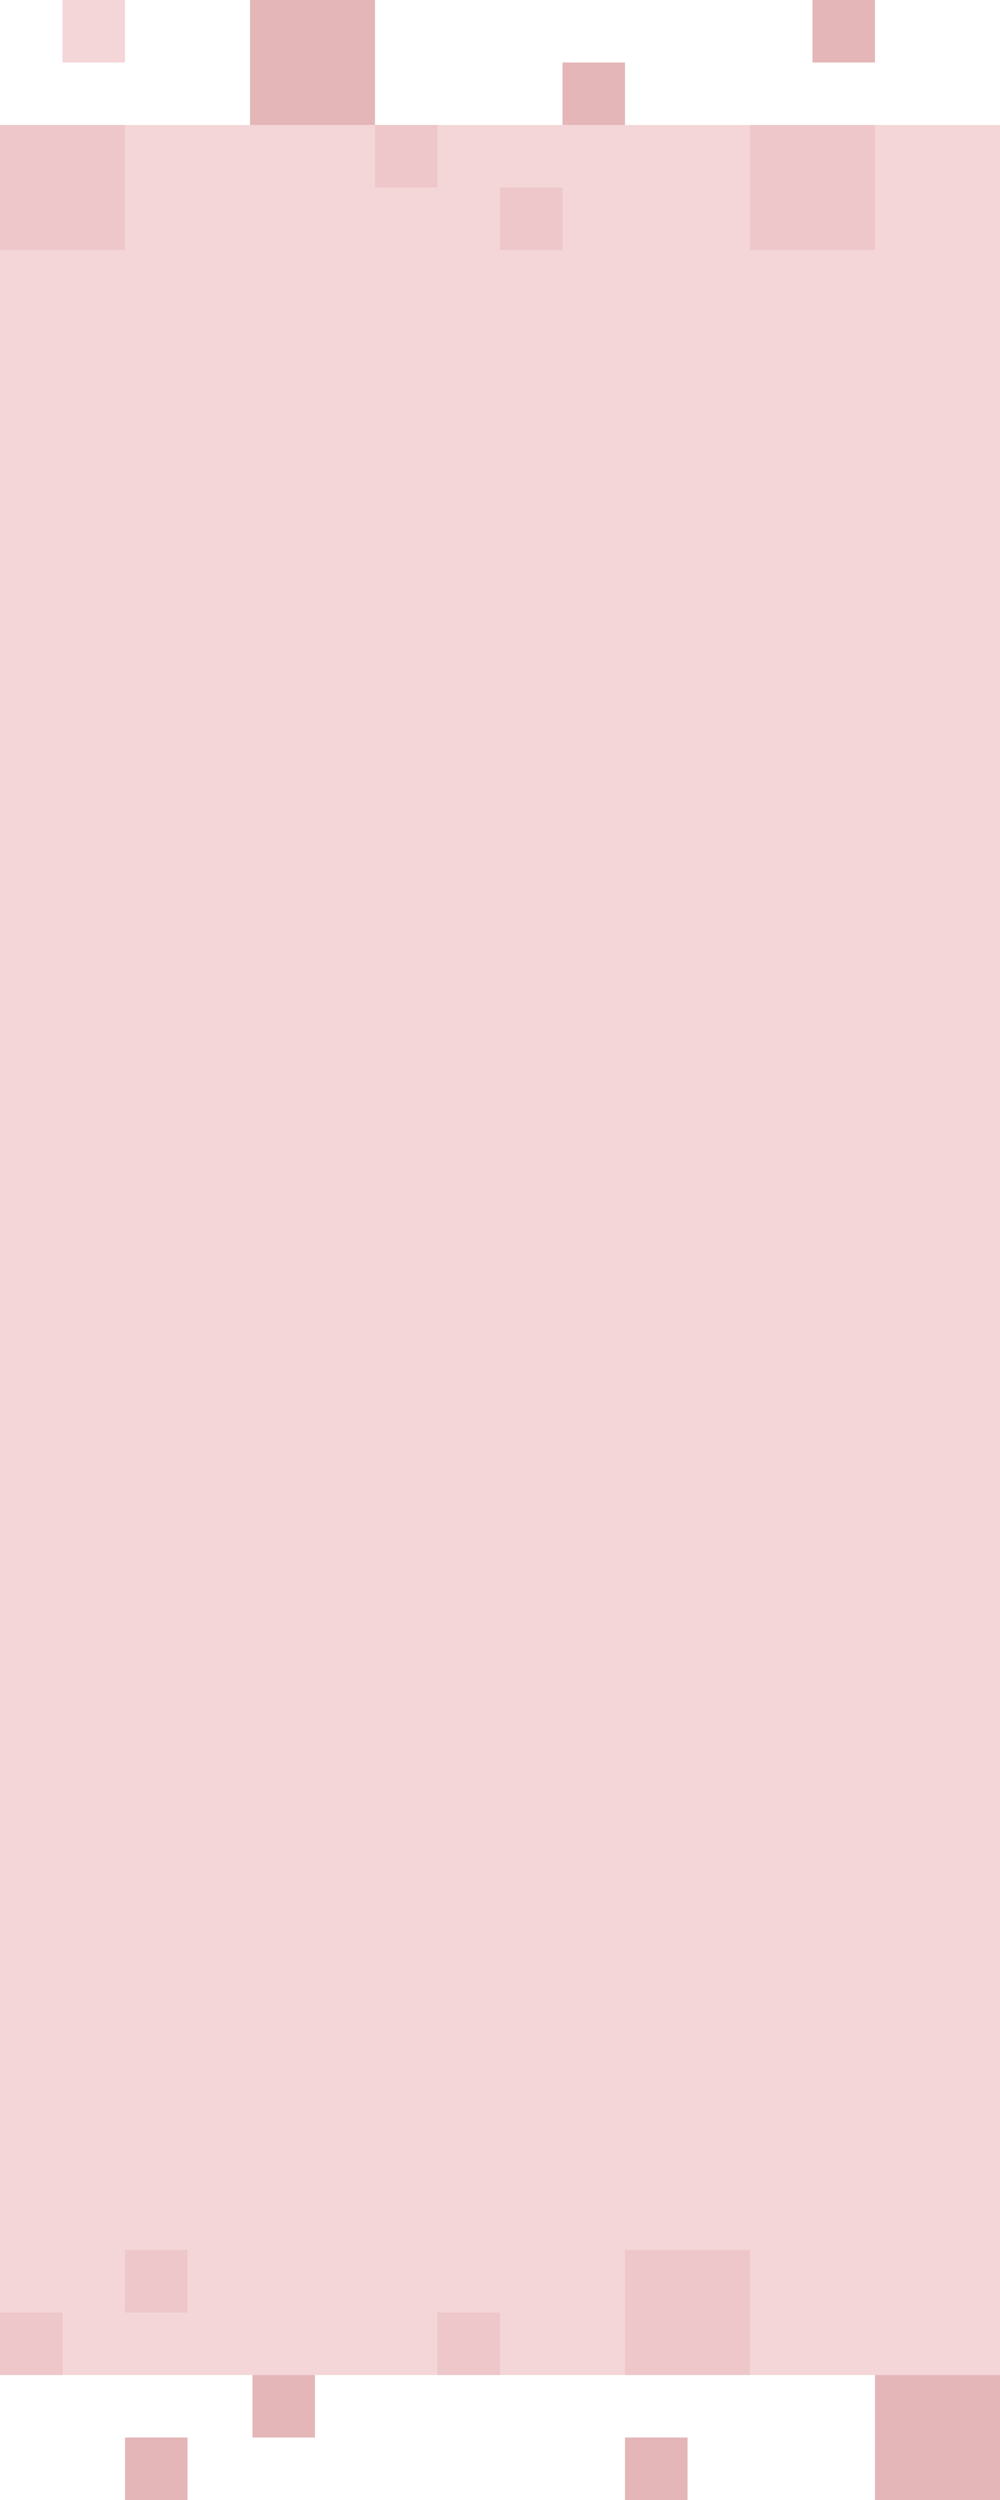 <?xml version="1.0" encoding="UTF-8"?>
<svg width="400px" height="1000px" viewBox="0 0 400 1000" version="1.1" xmlns="http://www.w3.org/2000/svg" xmlns:xlink="http://www.w3.org/1999/xlink">
    <!-- Generator: Sketch 49 (51002) - http://www.bohemiancoding.com/sketch -->
    <title>mdpi/Group 7</title>
    <desc>Created with Sketch.</desc>
    <defs></defs>
    <g id="CASE-STUDY" stroke="none" stroke-width="1" fill="none" fill-rule="evenodd">
        <g id="Artboard-5" transform="translate(0, -2450)">
            <g id="Group-7" transform="translate(0, 2450)">
                <rect id="Rectangle-8" fill="#F4D6D8" x="0" y="50" width="400" height="900"></rect>
                <rect id="Rectangle-8" fill="#EDC7C9" x="300" y="50" width="50" height="50"></rect>
                <rect id="Rectangle-8" fill="#EDC7C9" x="0" y="50" width="50" height="50"></rect>
                <rect id="Rectangle-8" fill="#EDC7C9" x="150" y="50" width="25" height="25"></rect>
                <rect id="Rectangle-8" fill="#EDC7C9" x="200" y="75" width="25" height="25"></rect>
                <rect id="Rectangle-8" fill="#E4B6B7" x="225" y="25" width="25" height="25"></rect>
                <rect id="Rectangle-8" fill="#E4B6B7" x="325" y="0" width="25" height="25"></rect>
                <rect id="Rectangle-8" fill="#E4B6B7" x="100" y="0" width="50" height="50"></rect>
                <rect id="Rectangle-8" fill="#F4D6D8" x="25" y="0" width="25" height="25"></rect>
                <rect id="Rectangle-8" fill="#EDC7C9" x="0" y="925" width="25" height="25"></rect>
                <rect id="Rectangle-8" fill="#EDC7C9" x="175" y="925" width="25" height="25"></rect>
                <rect id="Rectangle-8" fill="#EDC7C9" x="50" y="900" width="25" height="25"></rect>
                <rect id="Rectangle-8" fill="#E4B6B7" x="350" y="950" width="50" height="50"></rect>
                <rect id="Rectangle-8" fill="#EDC7C9" x="250" y="900" width="50" height="50"></rect>
                <rect id="Rectangle-8" fill="#E4B6B7" x="101" y="950" width="25" height="25"></rect>
                <rect id="Rectangle-8" fill="#E4B6B7" x="50" y="975" width="25" height="25"></rect>
                <rect id="Rectangle-8" fill="#E4B6B7" x="250" y="975" width="25" height="25"></rect>
            </g>
        </g>
    </g>
</svg>